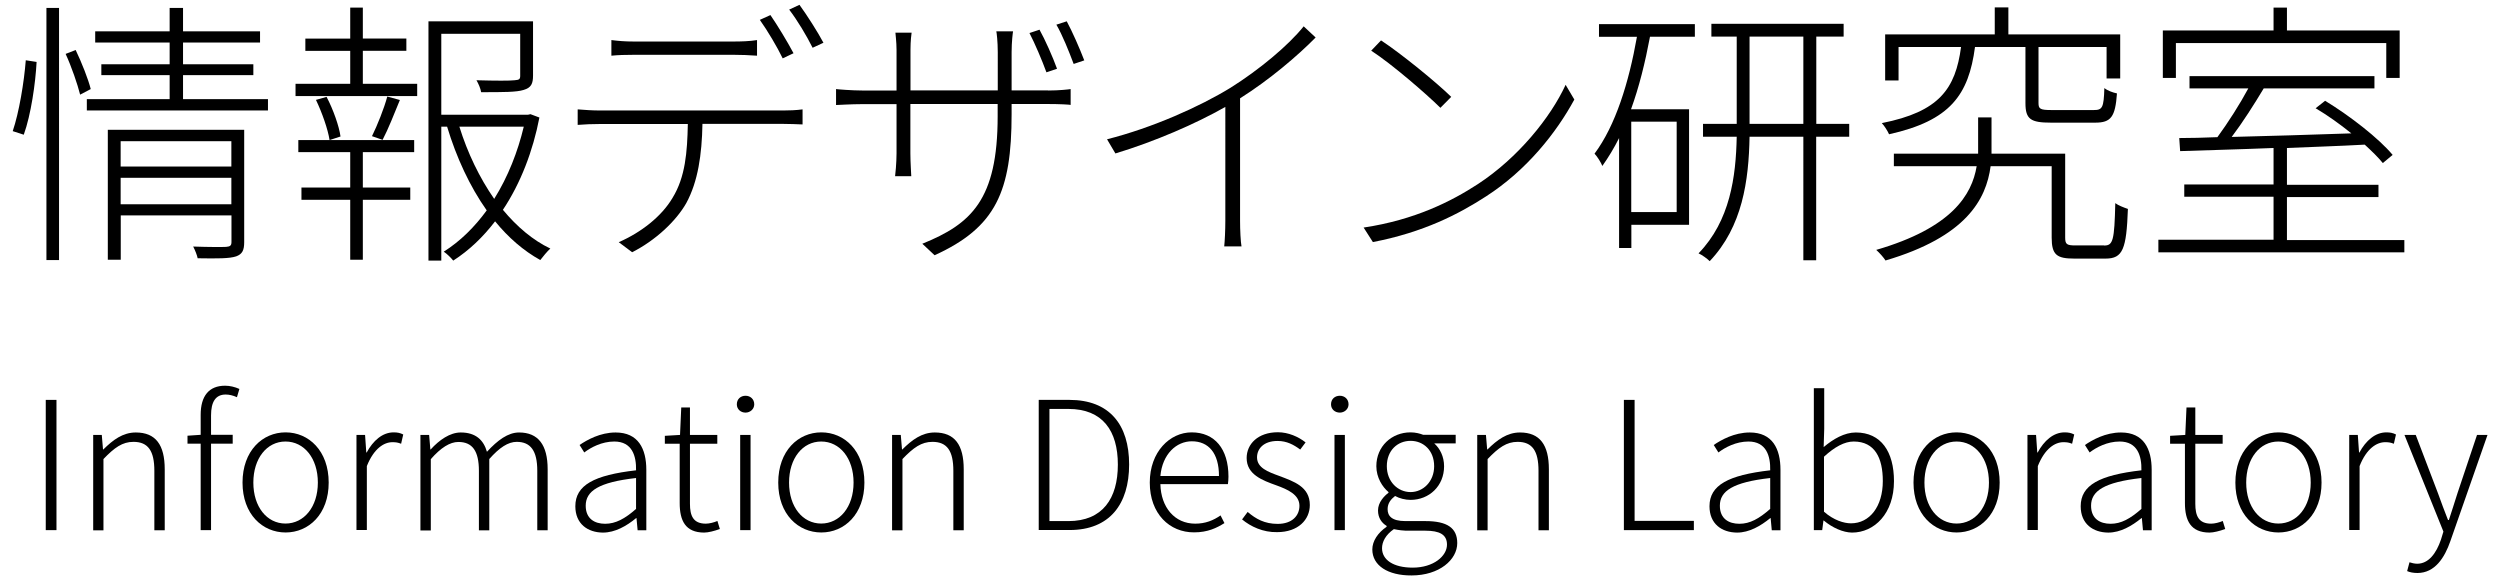 <?xml version="1.0" encoding="utf-8"?>
<!-- Generator: Adobe Illustrator 24.1.1, SVG Export Plug-In . SVG Version: 6.00 Build 0)  -->
<svg version="1.1" xmlns="http://www.w3.org/2000/svg" xmlns:xlink="http://www.w3.org/1999/xlink" x="0px" y="0px"
	 viewBox="0 0 224 52" enable-background="new 0 0 224 52" xml:space="preserve">
<path d="M1.14,11.75c0.57-1.67,1.02-4.4,1.17-6.35l0.97,0.15c-0.1,1.9-0.5,4.72-1.15,6.52L1.14,11.75z M4.16,0.71h1.13V23.3H4.16
	V0.71z M6.78,4.48c0.55,1.15,1.13,2.62,1.35,3.5l-0.95,0.5c-0.23-0.92-0.77-2.5-1.3-3.65L6.78,4.48z M24.01,8.88V9.9H7.78V8.88h7.42
	V6.73H9.08V5.76h6.12V3.81H8.53v-1h6.67v-2.1h1.2v2.1h6.9v1h-6.9v1.95h6.3v0.97h-6.3v2.15H24.01z M21.88,21.7
	c0,0.72-0.17,1.07-0.72,1.27c-0.6,0.2-1.65,0.2-3.45,0.17c-0.05-0.27-0.23-0.72-0.4-1.05c1.42,0.05,2.62,0.05,2.95,0.03
	c0.38-0.03,0.48-0.13,0.48-0.45V19.3h-9.92v3.97H9.66V11.63h12.22V21.7z M10.81,12.65v2.27h9.92v-2.27H10.81z M20.73,18.3v-2.37
	h-9.92v2.37H20.73z"/>
<path d="M32.51,7.51h4.87v1.1h-10.9v-1.1h4.9V4.56h-4.02v-1.1h4.02V0.68h1.13v2.77h3.9v1.1h-3.9V7.51z M37.11,12.55v1.08h-4.6v3.17
	h4.25v1.1h-4.25v5.37h-1.13V17.9h-4.37v-1.1h4.37v-3.17h-4.65v-1.08H37.11z M29.26,8.68c0.6,1.13,1.13,2.65,1.25,3.55l-0.98,0.32
	c-0.15-0.97-0.67-2.45-1.22-3.6L29.26,8.68z M35.83,8.96c-0.5,1.22-1.05,2.62-1.55,3.57l-0.95-0.33c0.47-0.95,1.1-2.52,1.37-3.55
	L35.83,8.96z M48.33,10.53c-0.57,2.97-1.67,5.87-3.27,8.27c1.25,1.5,2.67,2.72,4.25,3.47c-0.28,0.25-0.67,0.73-0.9,1.03
	c-1.5-0.83-2.87-2.02-4.05-3.47c-1.07,1.4-2.32,2.6-3.75,3.52c-0.2-0.25-0.55-0.6-0.85-0.8c1.5-0.95,2.77-2.22,3.85-3.7
	c-1.52-2.15-2.72-4.75-3.55-7.5h-0.52v12h-1.15V1.91h9.37v4.85c0,0.72-0.15,1.1-0.85,1.3c-0.63,0.2-1.8,0.2-3.8,0.2
	c-0.05-0.32-0.23-0.75-0.42-1.07c1.77,0.05,3,0.05,3.42,0c0.42-0.03,0.5-0.1,0.5-0.4V3.03h-7.07v7.25h7.77l0.22-0.05L48.33,10.53z
	 M41.16,11.35c0.73,2.35,1.8,4.57,3.12,6.47c1.25-2,2.12-4.25,2.65-6.47H41.16z"/>
<path d="M70.16,9.9c0.52,0,1.17-0.02,1.75-0.1v1.35c-0.5-0.02-1.2-0.05-1.75-0.05h-7.22c-0.05,2.75-0.4,5.17-1.45,7.1
	c-0.92,1.62-2.77,3.35-4.85,4.4l-1.2-0.9c2.02-0.88,3.85-2.32,4.82-3.97c1.15-1.87,1.32-4.1,1.37-6.62h-7.82
	c-0.77,0-1.38,0.03-2.05,0.08V9.8c0.65,0.05,1.27,0.1,2.05,0.1H70.16z M56.83,4.91c-0.8,0-1.47,0.02-2.05,0.08v-1.4
	c0.65,0.08,1.22,0.13,2,0.13h8.95c0.63,0,1.45-0.02,2.1-0.13v1.4c-0.65-0.05-1.47-0.08-2.1-0.08H56.83z M70.13,5.23
	c-0.48-1-1.37-2.5-2.05-3.45l0.95-0.43c0.62,0.9,1.52,2.38,2.07,3.42L70.13,5.23z M71.63,0.43c0.67,0.92,1.65,2.45,2.15,3.4
	l-0.97,0.45c-0.55-1.1-1.37-2.47-2.1-3.42L71.63,0.43z"/>
<path d="M93.91,8.11c1,0,1.87-0.1,2.02-0.13v1.42c-0.1-0.03-1.02-0.08-2.02-0.08h-3.27v0.9c0,6.92-1.4,10.15-6.9,12.65l-1.1-1.03
	c4.37-1.77,6.75-3.92,6.75-11.42v-1.1h-7.82v4.42c0,0.8,0.08,1.95,0.08,2.05h-1.45c0.02-0.1,0.13-1.2,0.13-2.05V9.33h-3.05
	c-1,0-2.27,0.08-2.37,0.08V7.98c0.08,0.02,1.42,0.13,2.37,0.13h3.05V4.48c0-0.73-0.1-1.45-0.1-1.55h1.45
	c-0.02,0.1-0.1,0.75-0.1,1.52v3.65h7.82V4.68c0-0.95-0.1-1.77-0.13-1.87h1.5c-0.02,0.1-0.13,0.92-0.13,1.87v3.42H93.91z M93.76,6.48
	c-0.38-1.05-1.05-2.62-1.52-3.52l0.9-0.3c0.48,0.85,1.2,2.47,1.57,3.5L93.76,6.48z M95.58,1.91c0.48,0.88,1.17,2.45,1.57,3.5
	l-0.95,0.32c-0.42-1.12-1.02-2.62-1.55-3.52L95.58,1.91z"/>
<path d="M117.88,3.36c-1.6,1.63-4.15,3.8-6.77,5.45v10.97c0,0.83,0.05,1.88,0.13,2.3h-1.55c0.05-0.42,0.1-1.47,0.1-2.3V9.58
	c-2.67,1.52-6.32,3.1-9.85,4.17l-0.75-1.27c4.07-1.03,8.3-2.92,11.07-4.62c2.52-1.58,5.17-3.77,6.55-5.5L117.88,3.36z"/>
<path d="M132.41,16.5c3.6-2.35,6.52-5.97,7.87-8.9l0.78,1.32c-1.6,2.95-4.25,6.32-7.9,8.67c-2.47,1.6-5.6,3.22-10.15,4.1l-0.83-1.3
	C126.78,19.7,130.06,18.03,132.41,16.5z M130.03,8.68l-0.97,0.98c-1.25-1.23-4.32-3.9-6.2-5.12l0.88-0.92
	C125.51,4.78,128.71,7.38,130.03,8.68z"/>
<path d="M143.26,2.16h8.6v1.13h-4.02c-0.43,2.3-0.98,4.52-1.7,6.5h5.2v10.35h-5.17v2.08h-1.1v-9.85c-0.45,0.9-0.95,1.72-1.5,2.5
	c-0.1-0.27-0.45-0.85-0.7-1.1c1.88-2.52,3.07-6.35,3.8-10.47h-3.4V2.16z M146.16,10.9V19h4.07v-8.1H146.16z M165.68,12.25h-2.95
	v11.07h-1.15V12.25h-4.82c-0.07,3.92-0.63,8.05-3.57,11.15c-0.22-0.22-0.67-0.55-1-0.7c2.83-2.92,3.35-6.87,3.42-10.45h-3.02V11.1
	h3.02V3.28h-2.27V2.13h11.85v1.15h-2.45v7.82h2.95V12.25z M161.58,11.1V3.28h-4.82v7.82H161.58z"/>
<path d="M188.53,22c0.8,0,0.92-0.45,1-3.8c0.25,0.2,0.78,0.4,1.13,0.52c-0.13,3.6-0.45,4.45-2,4.45h-2.8
	c-1.57,0-2.03-0.33-2.03-1.88v-6.4h-5.47c-0.4,3-2.2,6.32-9.42,8.45c-0.15-0.25-0.52-0.67-0.83-0.95c6.77-1.97,8.57-4.92,9-7.5
	h-7.42v-1.12h7.55v-0.43v-2.82h1.2v2.85v0.4h6.6v7.52c0,0.6,0.15,0.7,0.92,0.7H188.53z M176.96,4.21c-0.57,4.3-2.22,6.6-7.7,7.82
	c-0.13-0.3-0.43-0.77-0.65-1c5.15-1.02,6.6-3.07,7.1-6.82h-5.6v3h-1.2V3.08h9.82V0.66h1.22v2.42h10.02v3.95h-1.22V4.21h-6.1v5.02
	c0,0.53,0.15,0.63,1.17,0.63h3.78c0.77,0,0.9-0.2,0.95-1.97c0.28,0.23,0.75,0.4,1.13,0.48c-0.15,2.1-0.53,2.62-1.95,2.62h-3.95
	c-1.83,0-2.3-0.3-2.3-1.75V4.21H176.96z"/>
<path d="M215.43,21.48v1.13h-22.04v-1.13h10.32v-3.85h-8v-1.1h8v-3.27c-3.17,0.13-6.12,0.2-8.37,0.28l-0.08-1.17
	c1,0,2.15-0.03,3.42-0.08c0.92-1.25,2.02-2.97,2.77-4.37h-5.27v-1.1h16.57v1.1h-9.92c-0.85,1.42-1.9,3.07-2.87,4.35
	c3.2-0.07,6.97-0.2,10.72-0.32c-1.02-0.83-2.15-1.63-3.2-2.25l0.85-0.67c2.22,1.35,4.82,3.37,6.05,4.85l-0.88,0.73
	c-0.4-0.5-0.97-1.05-1.62-1.65c-2.32,0.13-4.7,0.2-6.97,0.3v3.3h8.2v1.1h-8.2v3.85H215.43z M194.96,6.98h-1.17V2.73h9.92V0.68h1.2
	v2.05h10.1v4.25h-1.2V3.86h-18.85V6.98z"/>
<path d="M4.1,35.83h0.96V47.5H4.1V35.83z"/>
<path d="M8.35,38.97h0.77l0.11,1.3h0.03c0.86-0.85,1.74-1.52,2.91-1.52c1.78,0,2.59,1.11,2.59,3.3v5.46h-0.93v-5.33
	c0-1.78-0.56-2.59-1.87-2.59c-0.99,0-1.7,0.51-2.69,1.54v6.39H8.35V38.97z"/>
<path d="M21.23,35.59c-0.35-0.16-0.69-0.24-1.01-0.24c-0.91,0-1.31,0.67-1.31,1.87v1.74h1.94v0.79h-1.94v7.75h-0.93v-7.75H16.8
	v-0.71l1.18-0.08v-1.79c0-1.7,0.75-2.61,2.19-2.61c0.43,0,0.88,0.11,1.28,0.29L21.23,35.59z"/>
<path d="M21.73,43.24c0-2.85,1.79-4.5,3.86-4.5s3.86,1.65,3.86,4.5c0,2.83-1.79,4.47-3.86,4.47S21.73,46.08,21.73,43.24z
	 M28.48,43.24c0-2.18-1.23-3.68-2.9-3.68s-2.88,1.51-2.88,3.68c0,2.18,1.22,3.67,2.88,3.67S28.48,45.42,28.48,43.24z"/>
<path d="M31.94,38.97h0.77l0.11,1.58h0.03c0.58-1.07,1.42-1.81,2.42-1.81c0.34,0,0.59,0.05,0.86,0.19l-0.19,0.83
	c-0.29-0.11-0.45-0.14-0.78-0.14c-0.75,0-1.66,0.56-2.29,2.14v5.73h-0.93V38.97z"/>
<path d="M37.68,38.97h0.77l0.11,1.3h0.03c0.77-0.85,1.73-1.52,2.69-1.52c1.36,0,2.05,0.69,2.35,1.73c0.96-1.04,1.89-1.73,2.88-1.73
	c1.71,0,2.56,1.11,2.56,3.3v5.46h-0.93v-5.33c0-1.78-0.59-2.59-1.84-2.59c-0.77,0-1.55,0.51-2.46,1.54v6.39h-0.93v-5.33
	c0-1.78-0.58-2.59-1.84-2.59c-0.75,0-1.57,0.51-2.47,1.54v6.39h-0.93V38.97z"/>
<path d="M51.55,45.36c0-1.89,1.68-2.79,5.44-3.22c0.03-1.27-0.34-2.58-1.95-2.58c-1.12,0-2.1,0.53-2.69,0.98l-0.42-0.67
	c0.66-0.45,1.84-1.12,3.23-1.12c2.03,0,2.75,1.46,2.75,3.35v5.41h-0.78l-0.1-1.09h-0.03c-0.86,0.71-1.89,1.3-2.98,1.3
	C52.66,47.71,51.55,46.94,51.55,45.36z M56.99,45.6v-2.77c-3.36,0.38-4.51,1.17-4.51,2.48c0,1.17,0.8,1.62,1.74,1.62
	S55.99,46.48,56.99,45.6z"/>
<path d="M60.9,45.07v-5.31h-1.33v-0.71l1.36-0.08l0.11-2.46h0.78v2.46h2.45v0.79h-2.45v5.38c0,1.07,0.29,1.78,1.42,1.78
	c0.32,0,0.74-0.11,1.04-0.24l0.22,0.72c-0.5,0.18-1.04,0.32-1.42,0.32C61.41,47.71,60.9,46.65,60.9,45.07z"/>
<path d="M66.02,36.23c0-0.48,0.35-0.77,0.78-0.77c0.42,0,0.78,0.29,0.78,0.77c0,0.43-0.37,0.74-0.78,0.74
	C66.37,36.97,66.02,36.67,66.02,36.23z M66.32,38.97h0.93v8.53h-0.93V38.97z"/>
<path d="M69.73,43.24c0-2.85,1.79-4.5,3.86-4.5s3.86,1.65,3.86,4.5c0,2.83-1.79,4.47-3.86,4.47S69.73,46.08,69.73,43.24z
	 M76.48,43.24c0-2.18-1.23-3.68-2.9-3.68s-2.88,1.51-2.88,3.68c0,2.18,1.22,3.67,2.88,3.67S76.48,45.42,76.48,43.24z"/>
<path d="M79.94,38.97h0.77l0.11,1.3h0.03c0.86-0.85,1.74-1.52,2.91-1.52c1.78,0,2.59,1.11,2.59,3.3v5.46h-0.93v-5.33
	c0-1.78-0.56-2.59-1.87-2.59c-0.99,0-1.7,0.51-2.69,1.54v6.39h-0.93V38.97z"/>
<path d="M93.07,35.83h2.75c3.59,0,5.35,2.22,5.35,5.79c0,3.57-1.76,5.87-5.33,5.87h-2.77V35.83z M95.73,46.69
	c3.07,0,4.43-2.03,4.43-5.06c0-3.03-1.36-4.99-4.43-4.99h-1.7v10.05H95.73z"/>
<path d="M103.02,43.24c0-2.77,1.81-4.5,3.75-4.5c2.06,0,3.3,1.47,3.3,3.97c0,0.24-0.02,0.46-0.05,0.67h-6.05
	c0.05,2.08,1.28,3.54,3.12,3.54c0.91,0,1.63-0.29,2.27-0.74l0.35,0.69c-0.69,0.43-1.49,0.83-2.72,0.83
	C104.8,47.71,103.02,46.04,103.02,43.24z M109.22,42.65c0-2.06-0.94-3.11-2.43-3.11c-1.39,0-2.64,1.15-2.82,3.11H109.22z"/>
<path d="M111.29,46.54l0.5-0.67c0.74,0.63,1.52,1.07,2.69,1.07c1.3,0,1.95-0.74,1.95-1.62c0-1.01-1.07-1.47-2.06-1.83
	c-1.26-0.45-2.67-0.97-2.67-2.45c0-1.25,1.01-2.31,2.8-2.31c0.93,0,1.84,0.4,2.48,0.91l-0.48,0.64c-0.58-0.43-1.2-0.77-2.03-0.77
	c-1.26,0-1.84,0.71-1.84,1.47c0,0.94,0.99,1.3,1.98,1.66c1.31,0.5,2.75,0.96,2.75,2.61c0,1.31-1.04,2.43-2.93,2.43
	C113.18,47.71,112.06,47.18,111.29,46.54z"/>
<path d="M119.26,36.23c0-0.48,0.35-0.77,0.79-0.77c0.42,0,0.78,0.29,0.78,0.77c0,0.43-0.37,0.74-0.78,0.74
	C119.61,36.97,119.26,36.67,119.26,36.23z M119.57,38.97h0.93v8.53h-0.93V38.97z"/>
<path d="M122.96,49.23c0-0.75,0.5-1.5,1.28-2.03v-0.08c-0.43-0.26-0.77-0.71-0.77-1.38c0-0.74,0.56-1.3,0.94-1.59v-0.06
	c-0.54-0.45-1.09-1.3-1.09-2.32c0-1.78,1.38-3.03,3.06-3.03c0.46,0,0.86,0.11,1.14,0.22h2.91v0.77h-1.92
	c0.51,0.45,0.88,1.18,0.88,2.05c0,1.76-1.33,3.01-3.01,3.01c-0.46,0-0.99-0.13-1.38-0.35c-0.37,0.29-0.67,0.64-0.67,1.18
	c0,0.61,0.37,1.07,1.6,1.07h1.79c1.94,0,2.85,0.61,2.85,1.97c0,1.49-1.6,2.9-4.1,2.9C124.35,51.57,122.96,50.67,122.96,49.23z
	 M129.65,48.8c0-0.91-0.67-1.25-1.94-1.25h-1.75c-0.19,0-0.64-0.05-1.07-0.14c-0.74,0.51-1.06,1.14-1.06,1.71
	c0,1.04,1.01,1.74,2.75,1.74C128.45,50.86,129.65,49.82,129.65,48.8z M128.5,41.77c0-1.41-0.96-2.27-2.11-2.27
	c-1.17,0-2.13,0.86-2.13,2.27c0,1.39,0.99,2.32,2.13,2.32C127.5,44.09,128.5,43.16,128.5,41.77z"/>
<path d="M132.37,38.97h0.77l0.11,1.3h0.03c0.86-0.85,1.75-1.52,2.91-1.52c1.78,0,2.59,1.11,2.59,3.3v5.46h-0.93v-5.33
	c0-1.78-0.56-2.59-1.87-2.59c-0.99,0-1.7,0.51-2.69,1.54v6.39h-0.93V38.97z"/>
<path d="M145.5,35.83h0.96v10.84h5.31v0.83h-6.27V35.83z"/>
<path d="M153.17,45.36c0-1.89,1.68-2.79,5.44-3.22c0.03-1.27-0.34-2.58-1.95-2.58c-1.12,0-2.1,0.53-2.69,0.98l-0.42-0.67
	c0.66-0.45,1.84-1.12,3.23-1.12c2.03,0,2.75,1.46,2.75,3.35v5.41h-0.78l-0.1-1.09h-0.03c-0.87,0.71-1.89,1.3-2.98,1.3
	C154.27,47.71,153.17,46.94,153.17,45.36z M158.61,45.6v-2.77c-3.36,0.38-4.51,1.17-4.51,2.48c0,1.17,0.8,1.62,1.75,1.62
	S157.6,46.48,158.61,45.6z"/>
<path d="M163.41,46.64h-0.03l-0.11,0.86h-0.75V34.78h0.93v3.65l-0.05,1.63c0.85-0.72,1.86-1.31,2.88-1.31
	c2.27,0,3.42,1.73,3.42,4.36c0,2.91-1.76,4.61-3.76,4.61C165.14,47.71,164.19,47.29,163.41,46.64z M168.7,43.1
	c0-2.05-0.7-3.54-2.61-3.54c-0.82,0-1.7,0.48-2.66,1.36v4.93c0.88,0.77,1.79,1.04,2.42,1.04C167.52,46.89,168.7,45.39,168.7,43.1z"
	/>
<path d="M171.45,43.24c0-2.85,1.79-4.5,3.86-4.5c2.06,0,3.86,1.65,3.86,4.5c0,2.83-1.79,4.47-3.86,4.47
	C173.25,47.71,171.45,46.08,171.45,43.24z M178.21,43.24c0-2.18-1.23-3.68-2.9-3.68c-1.67,0-2.88,1.51-2.88,3.68
	c0,2.18,1.22,3.67,2.88,3.67C176.98,46.91,178.21,45.42,178.21,43.24z"/>
<path d="M181.66,38.97h0.77l0.11,1.58h0.03c0.58-1.07,1.42-1.81,2.42-1.81c0.34,0,0.59,0.05,0.86,0.19l-0.19,0.83
	c-0.29-0.11-0.45-0.14-0.78-0.14c-0.75,0-1.66,0.56-2.29,2.14v5.73h-0.93V38.97z"/>
<path d="M186.43,45.36c0-1.89,1.68-2.79,5.44-3.22c0.03-1.27-0.34-2.58-1.95-2.58c-1.12,0-2.1,0.53-2.69,0.98l-0.42-0.67
	c0.66-0.45,1.84-1.12,3.23-1.12c2.03,0,2.75,1.46,2.75,3.35v5.41h-0.78l-0.1-1.09h-0.03c-0.87,0.71-1.89,1.3-2.98,1.3
	C187.53,47.71,186.43,46.94,186.43,45.36z M191.87,45.6v-2.77c-3.36,0.38-4.51,1.17-4.51,2.48c0,1.17,0.8,1.62,1.75,1.62
	S190.86,46.48,191.87,45.6z"/>
<path d="M195.77,45.07v-5.31h-1.33v-0.71l1.36-0.08l0.11-2.46h0.79v2.46h2.45v0.79h-2.45v5.38c0,1.07,0.29,1.78,1.42,1.78
	c0.32,0,0.74-0.11,1.04-0.24l0.22,0.72c-0.5,0.18-1.04,0.32-1.42,0.32C196.29,47.71,195.77,46.65,195.77,45.07z"/>
<path d="M200.29,43.24c0-2.85,1.79-4.5,3.86-4.5c2.07,0,3.86,1.65,3.86,4.5c0,2.83-1.79,4.47-3.86,4.47
	C202.08,47.71,200.29,46.08,200.29,43.24z M207.04,43.24c0-2.18-1.23-3.68-2.9-3.68c-1.66,0-2.88,1.51-2.88,3.68
	c0,2.18,1.22,3.67,2.88,3.67C205.81,46.91,207.04,45.42,207.04,43.24z"/>
<path d="M210.49,38.97h0.77l0.11,1.58h0.03c0.58-1.07,1.42-1.81,2.42-1.81c0.34,0,0.59,0.05,0.86,0.19l-0.19,0.83
	c-0.29-0.11-0.45-0.14-0.78-0.14c-0.75,0-1.67,0.56-2.29,2.14v5.73h-0.93V38.97z"/>
<path d="M215.68,51.17l0.21-0.79c0.18,0.06,0.45,0.13,0.69,0.13c1.02,0,1.71-0.93,2.13-2.16l0.22-0.72l-3.49-8.66h1.01l1.99,5.22
	c0.27,0.74,0.59,1.63,0.9,2.4h0.08c0.26-0.77,0.53-1.66,0.77-2.4l1.75-5.22h0.94l-3.33,9.52c-0.51,1.47-1.38,2.85-2.95,2.85
	C216.25,51.34,215.92,51.28,215.68,51.17z"/>
</svg>
